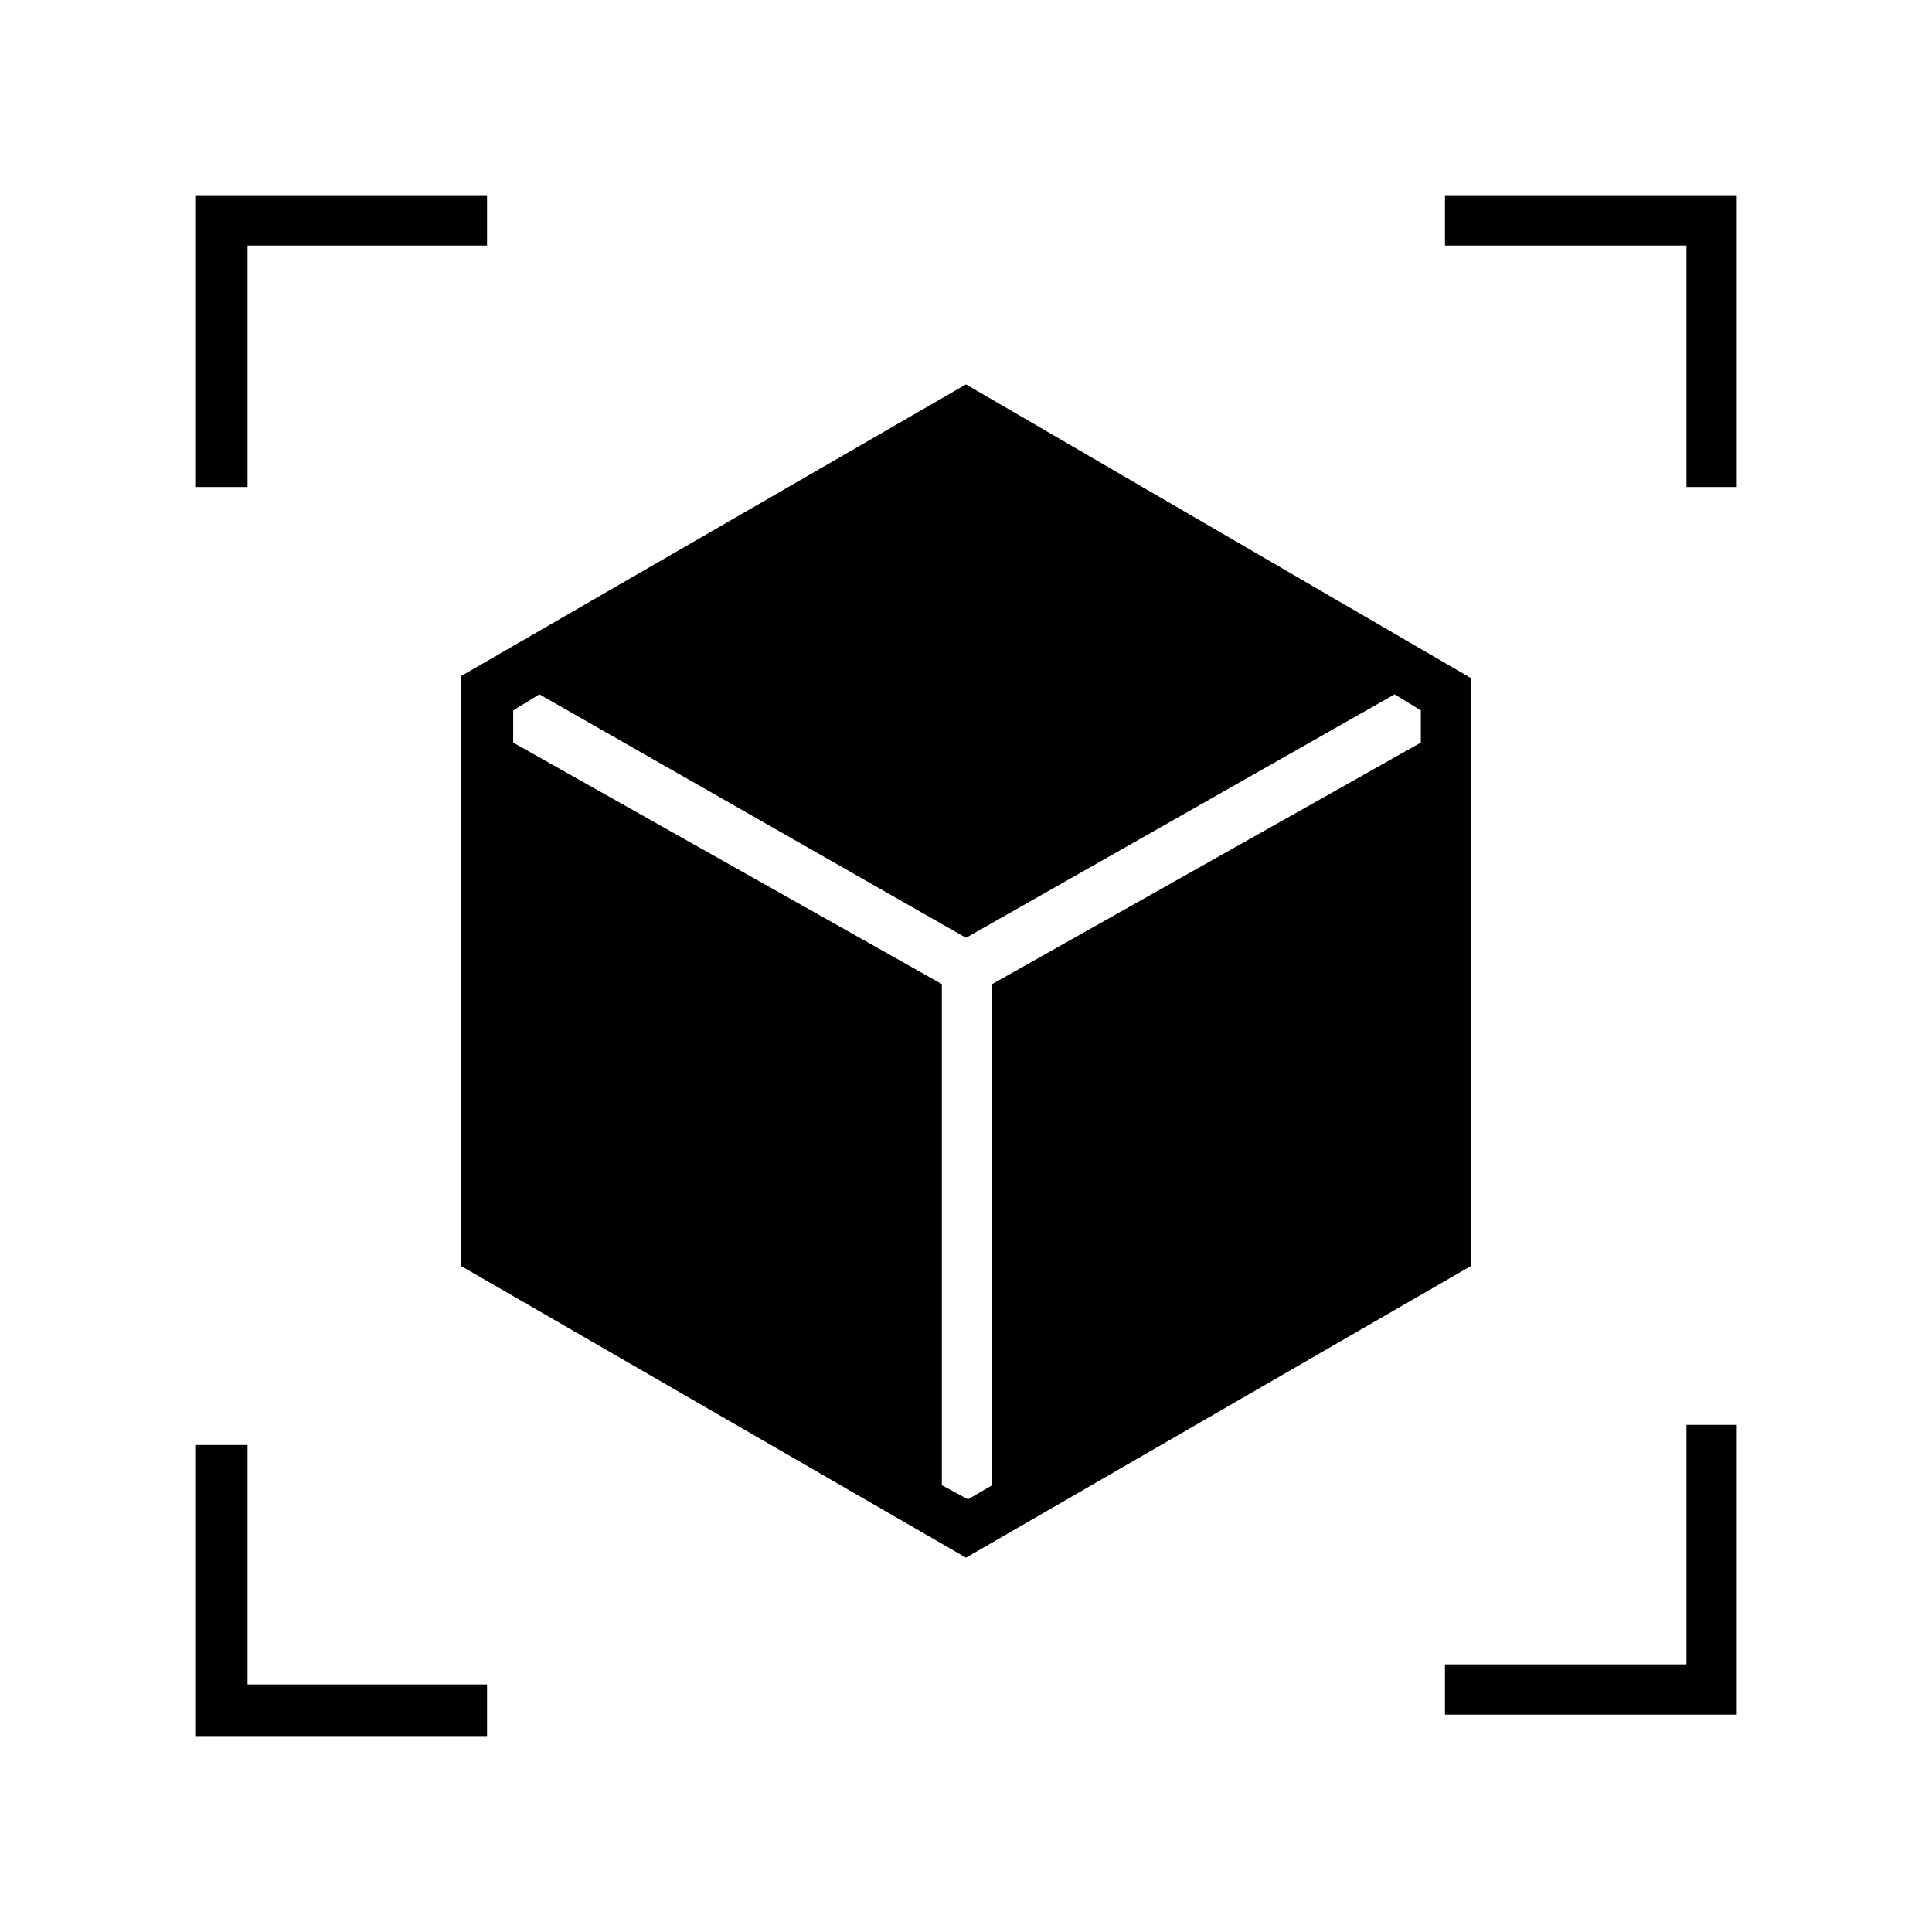 <svg xmlns="http://www.w3.org/2000/svg" height="24" width="24"><path d="M12 19.35 5.725 15.725V8.4L12 4.775L18.275 8.425V15.725ZM2.425 6.05V2.425H6.05V3.05H3.075V6.05ZM6.05 21.575H2.425V17.95H3.075V20.925H6.05ZM17.95 21.3V20.675H20.95V17.7H21.575V21.3ZM20.95 6.05V3.05H17.95V2.425H21.575V6.05ZM12.025 18.625 12.325 18.45V12.225L17.65 9.225V8.825L17.325 8.625L12 11.65L6.7 8.625L6.375 8.825V9.225L11.7 12.225V18.45Z"/></svg>